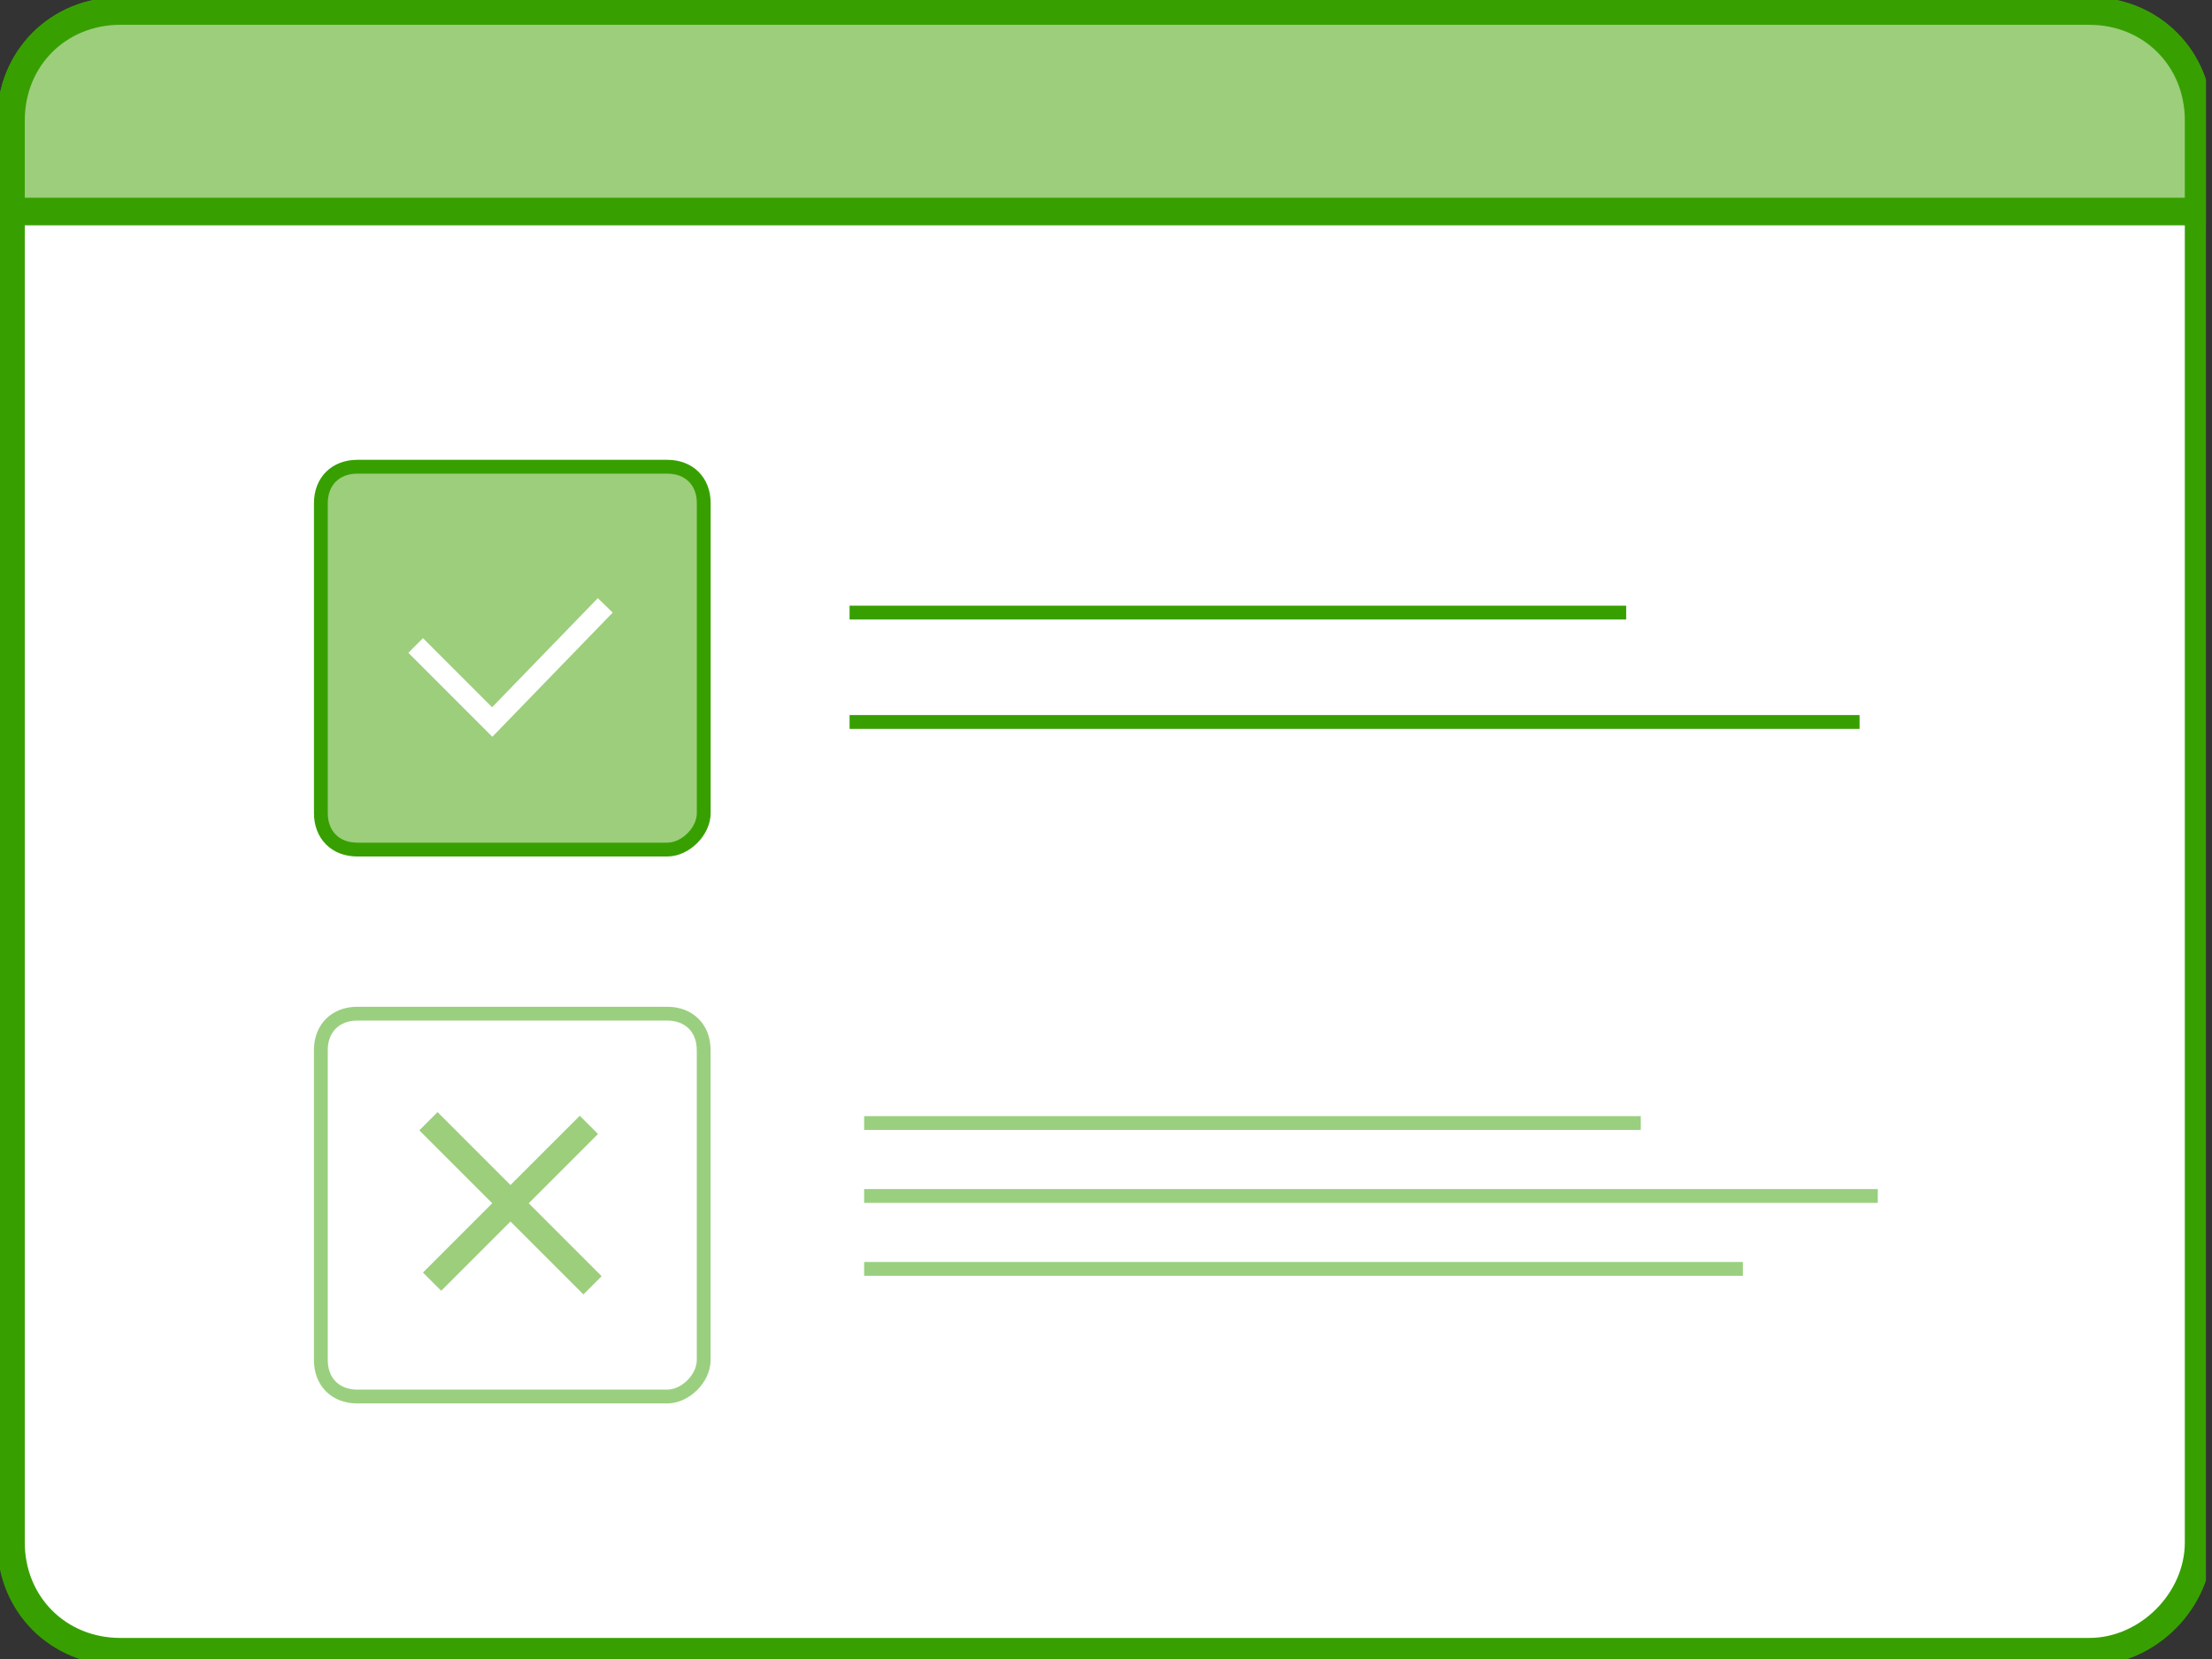 <svg width="80" height="60" viewBox="0 0 80 60" fill="none" xmlns="http://www.w3.org/2000/svg">
<rect x="0" y="0" width="80" height="60" fill="#333333" stroke="none"/>
<g clip-path="url(#clip0)">
<path d="M75.561 59.738H4.352C2.11 59.738 0.396 58.024 0.396 55.782V4.354C0.396 2.112 2.11 0.397 4.352 0.397H75.561C77.803 0.397 79.517 2.112 79.517 4.354V55.782C79.517 57.892 77.671 59.738 75.561 59.738Z" fill="white" stroke="#37A000" stroke-miterlimit="10"/>
<path d="M79.517 7.65H0.396V4.354C0.396 2.112 2.11 0.397 4.352 0.397H75.561C77.803 0.397 79.517 2.112 79.517 4.354V7.65Z" fill="#9CCE7C" stroke="#37A000" stroke-miterlimit="10"/>
<path d="M30.726 22.155H58.813" stroke="#37A000" stroke-width="0.5" stroke-miterlimit="10"/>
<path d="M30.726 26.111H67.254" stroke="#37A000" stroke-width="0.5" stroke-miterlimit="10"/>
<path opacity="0.5" d="M31.253 40.616H59.341" stroke="#37A000" stroke-width="0.5" stroke-miterlimit="10"/>
<path opacity="0.5" d="M31.253 45.891H63.034" stroke="#37A000" stroke-width="0.5" stroke-miterlimit="10"/>
<path opacity="0.5" d="M31.253 43.254H67.913" stroke="#37A000" stroke-width="0.5" stroke-miterlimit="10"/>
<path d="M24.133 30.726H12.924C12.133 30.726 11.605 30.199 11.605 29.407V18.199C11.605 17.407 12.133 16.88 12.924 16.88H24.133C24.924 16.88 25.452 17.407 25.452 18.199V29.407C25.452 30.067 24.792 30.726 24.133 30.726Z" fill="#9CCE7C" stroke="#37A000" stroke-width="0.5" stroke-miterlimit="10"/>
<path opacity="0.5" d="M24.131 50.507H12.923C12.132 50.507 11.604 49.98 11.604 49.189V37.98C11.604 37.189 12.132 36.661 12.923 36.661H24.131C24.923 36.661 25.45 37.189 25.45 37.98V49.189C25.45 49.848 24.791 50.507 24.131 50.507Z" stroke="#37A000" stroke-width="0.5" stroke-miterlimit="10"/>
<path d="M15.033 23.344L17.802 26.113L21.89 21.894" stroke="white" stroke-width="0.75" stroke-miterlimit="10"/>
<path d="M15.825 40.221L18.462 42.858L20.968 40.353L21.627 41.012L19.122 43.517L21.759 46.155L21.1 46.814L18.462 44.177L15.957 46.682L15.297 46.023L17.803 43.517L15.165 40.88L15.825 40.221Z" fill="#9CCE7C"/>
</g>
<defs>
<clipPath id="clip0">
<rect width="79.78" height="60" fill="white"/>
</clipPath>
</defs>
</svg>
